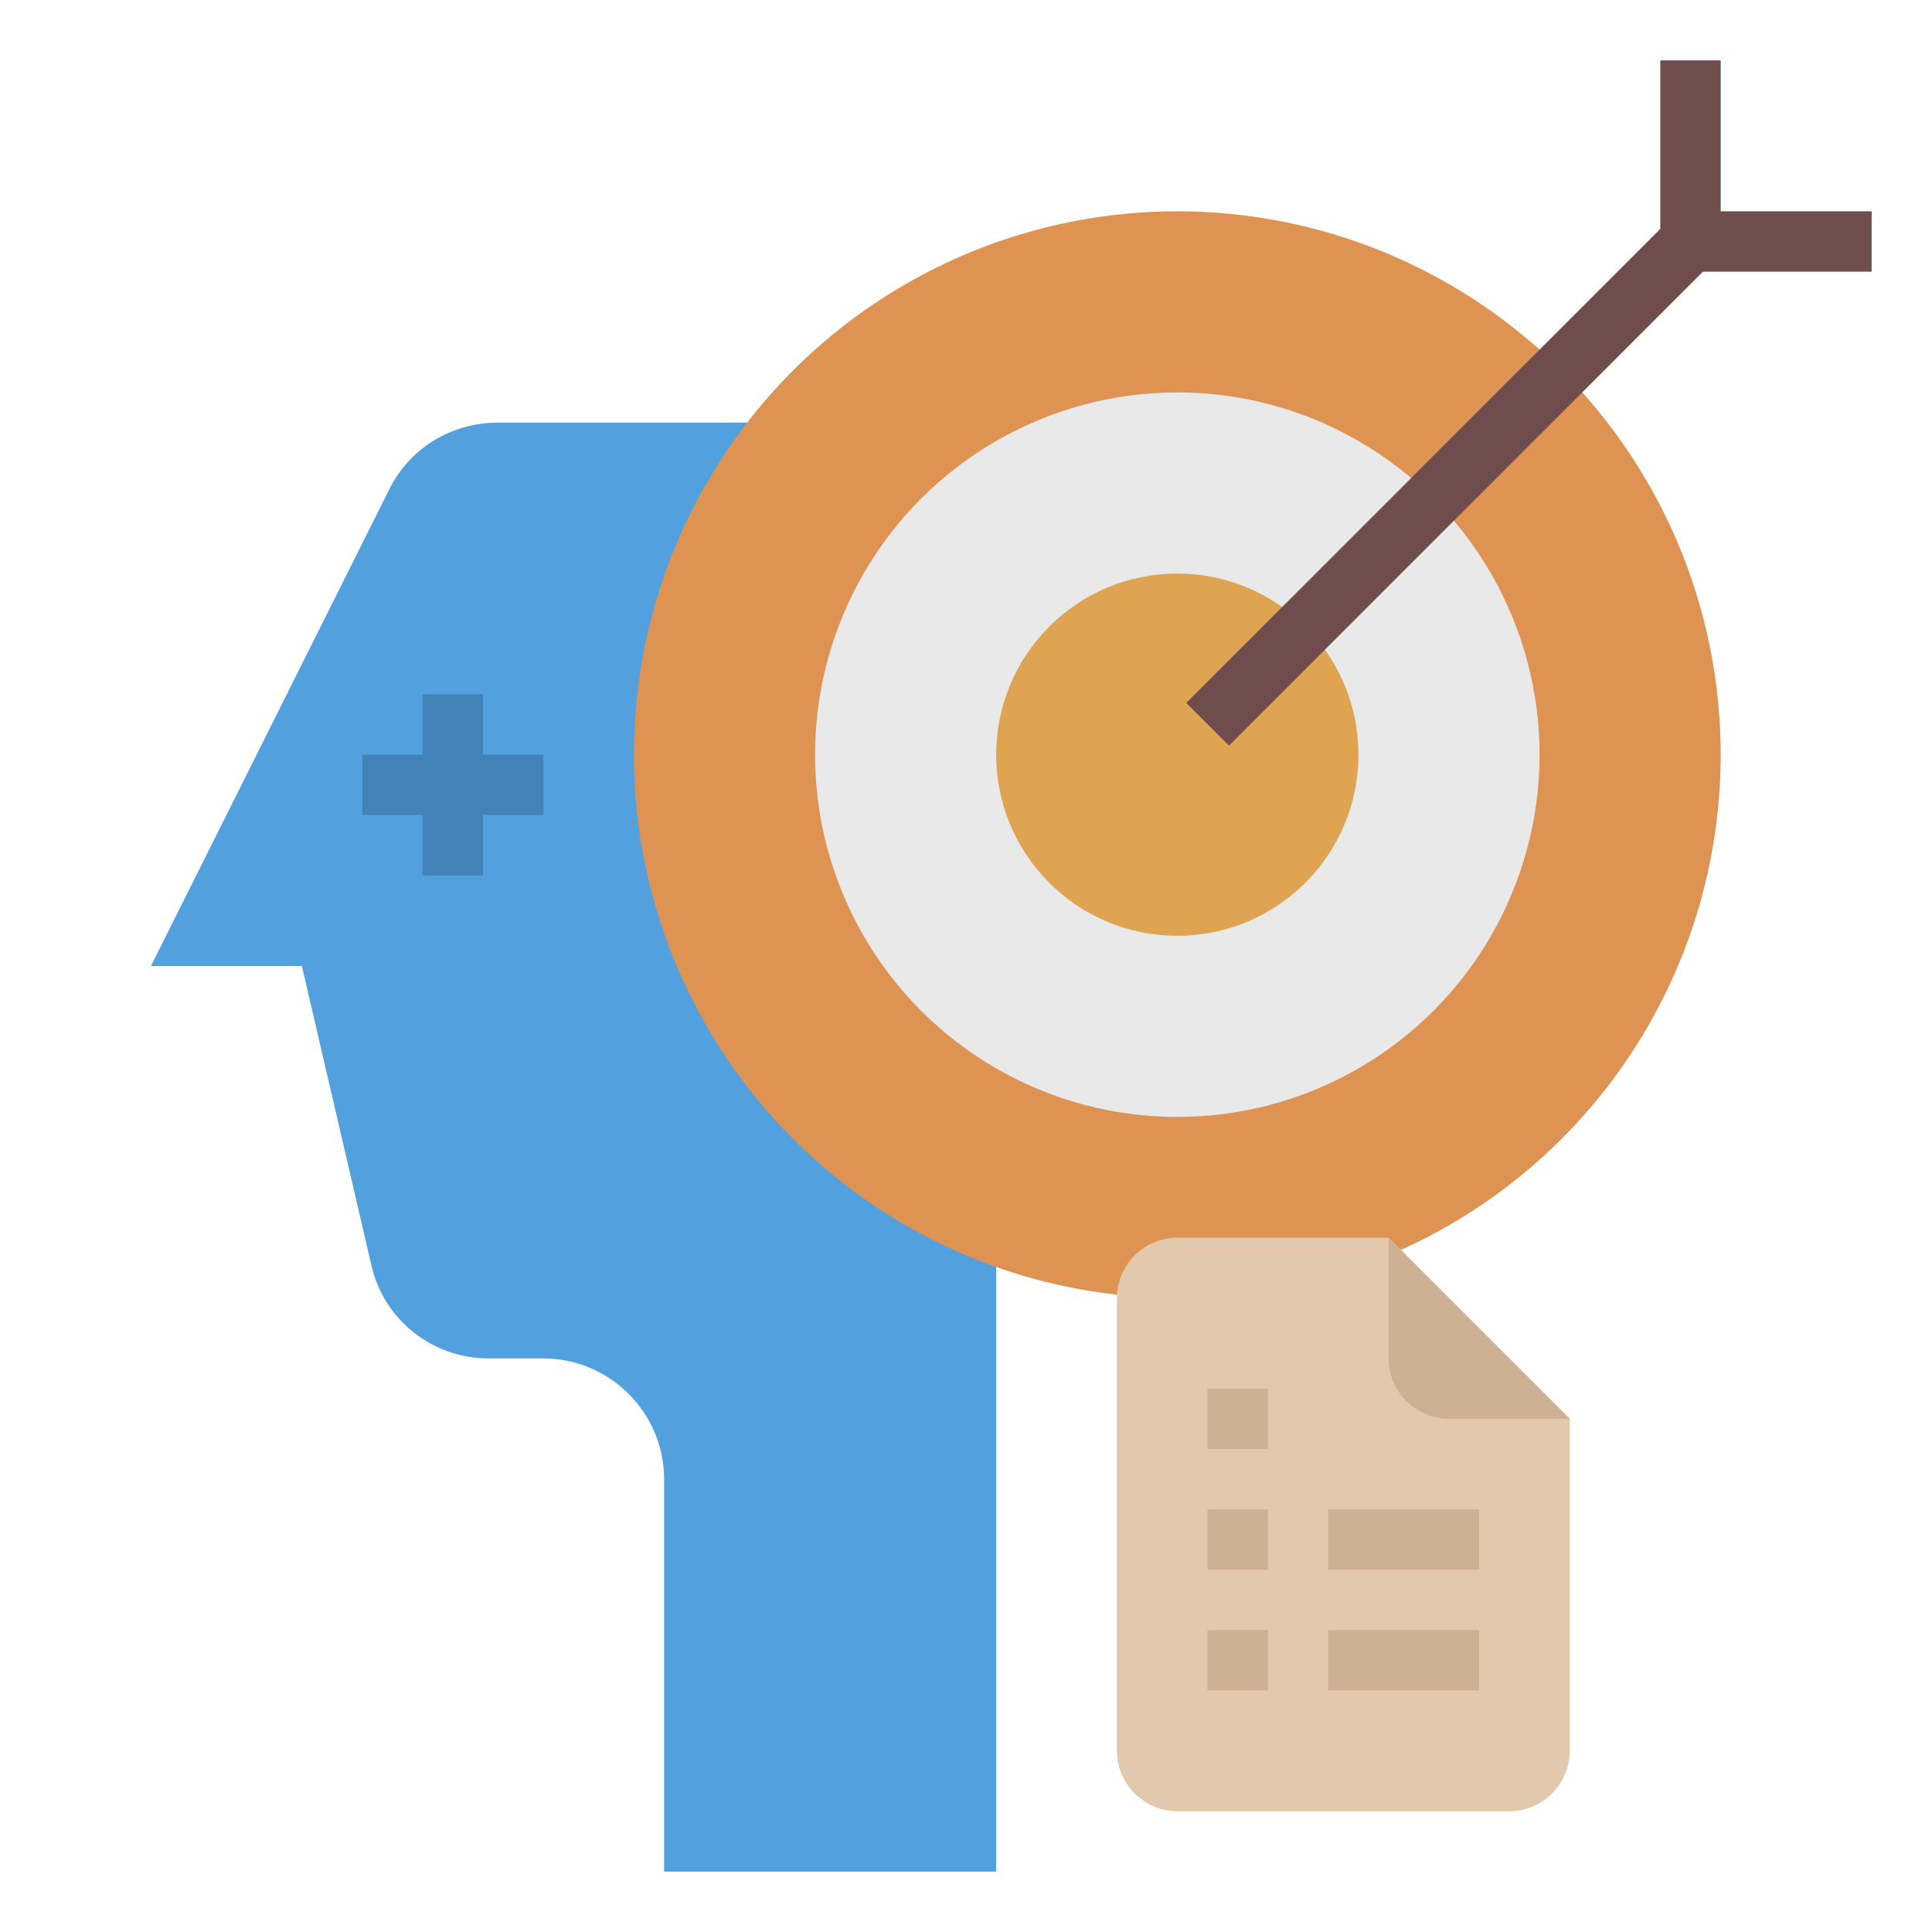 <svg version="1.1" id="Layer_1" xmlns="http://www.w3.org/2000/svg" xmlns:xlink="http://www.w3.org/1999/xlink" x="0px" y="0px" viewBox="0 0 64 64" style="enable-background:new 0 0 64 64;" xml:space="preserve">
<style type="text/css">
	.st0{fill:#3A6289;}
	.st1{fill:#4282B7;}
	.st2{fill:#D3756E;}
	.st3{fill:#E9E9E9;}
	.st4{fill:#704D4D;}
	.st5{fill:#E2C8AC;}
	.st6{fill:#CEB195;}
</style>
<title>Objective-goal-target-project-businessobjectives-aim</title>
<path class="st0" d="M22,62V49c0-2.2-1.8-4-4-4h-1.8c-1.9,0-3.5-1.3-3.9-3.1L10,32H5l7.9-15.8c0.7-1.4,2.1-2.2,3.6-2.2H31
	c1.1,0,2,0.9,2,2v46" id="id_101" style="fill: rgb(82, 161, 222);"></path>
<rect x="12" y="25" class="st1" width="6" height="2" id="id_102"></rect>
<rect x="14" y="23" class="st1" width="2" height="6" id="id_103"></rect>
<circle class="st2" cx="39" cy="25" r="18" id="id_104" style="fill: rgb(222, 147, 82);"></circle>
<circle class="st3" cx="39" cy="25" r="12" id="id_105"></circle>
<circle class="st2" cx="39" cy="25" r="6" id="id_106" style="fill: rgb(222, 164, 82);"></circle>
<rect x="36.7" y="15" transform="matrix(0.707 -0.707 0.707 0.707 2.745 38.627)" class="st4" width="22.6" height="2" id="id_107"></rect>
<polygon class="st4" points="62,9 55,9 55,2 57,2 57,7 62,7 " id="id_108"></polygon>
<path class="st5" d="M46,41h-7c-1.1,0-2,0.9-2,2v15c0,1.1,0.9,2,2,2h11c1.1,0,2-0.9,2-2V47L46,41z" id="id_109"></path>
<path class="st6" d="M46,41v4c0,1.1,0.9,2,2,2h4L46,41z" id="id_110"></path>
<rect x="40" y="50" class="st6" width="2" height="2" id="id_111"></rect>
<rect x="40" y="54" class="st6" width="2" height="2" id="id_112"></rect>
<rect x="44" y="50" class="st6" width="5" height="2" id="id_113"></rect>
<rect x="44" y="54" class="st6" width="5" height="2" id="id_114"></rect>
<rect x="40" y="46" class="st6" width="2" height="2" id="id_115"></rect>
</svg>